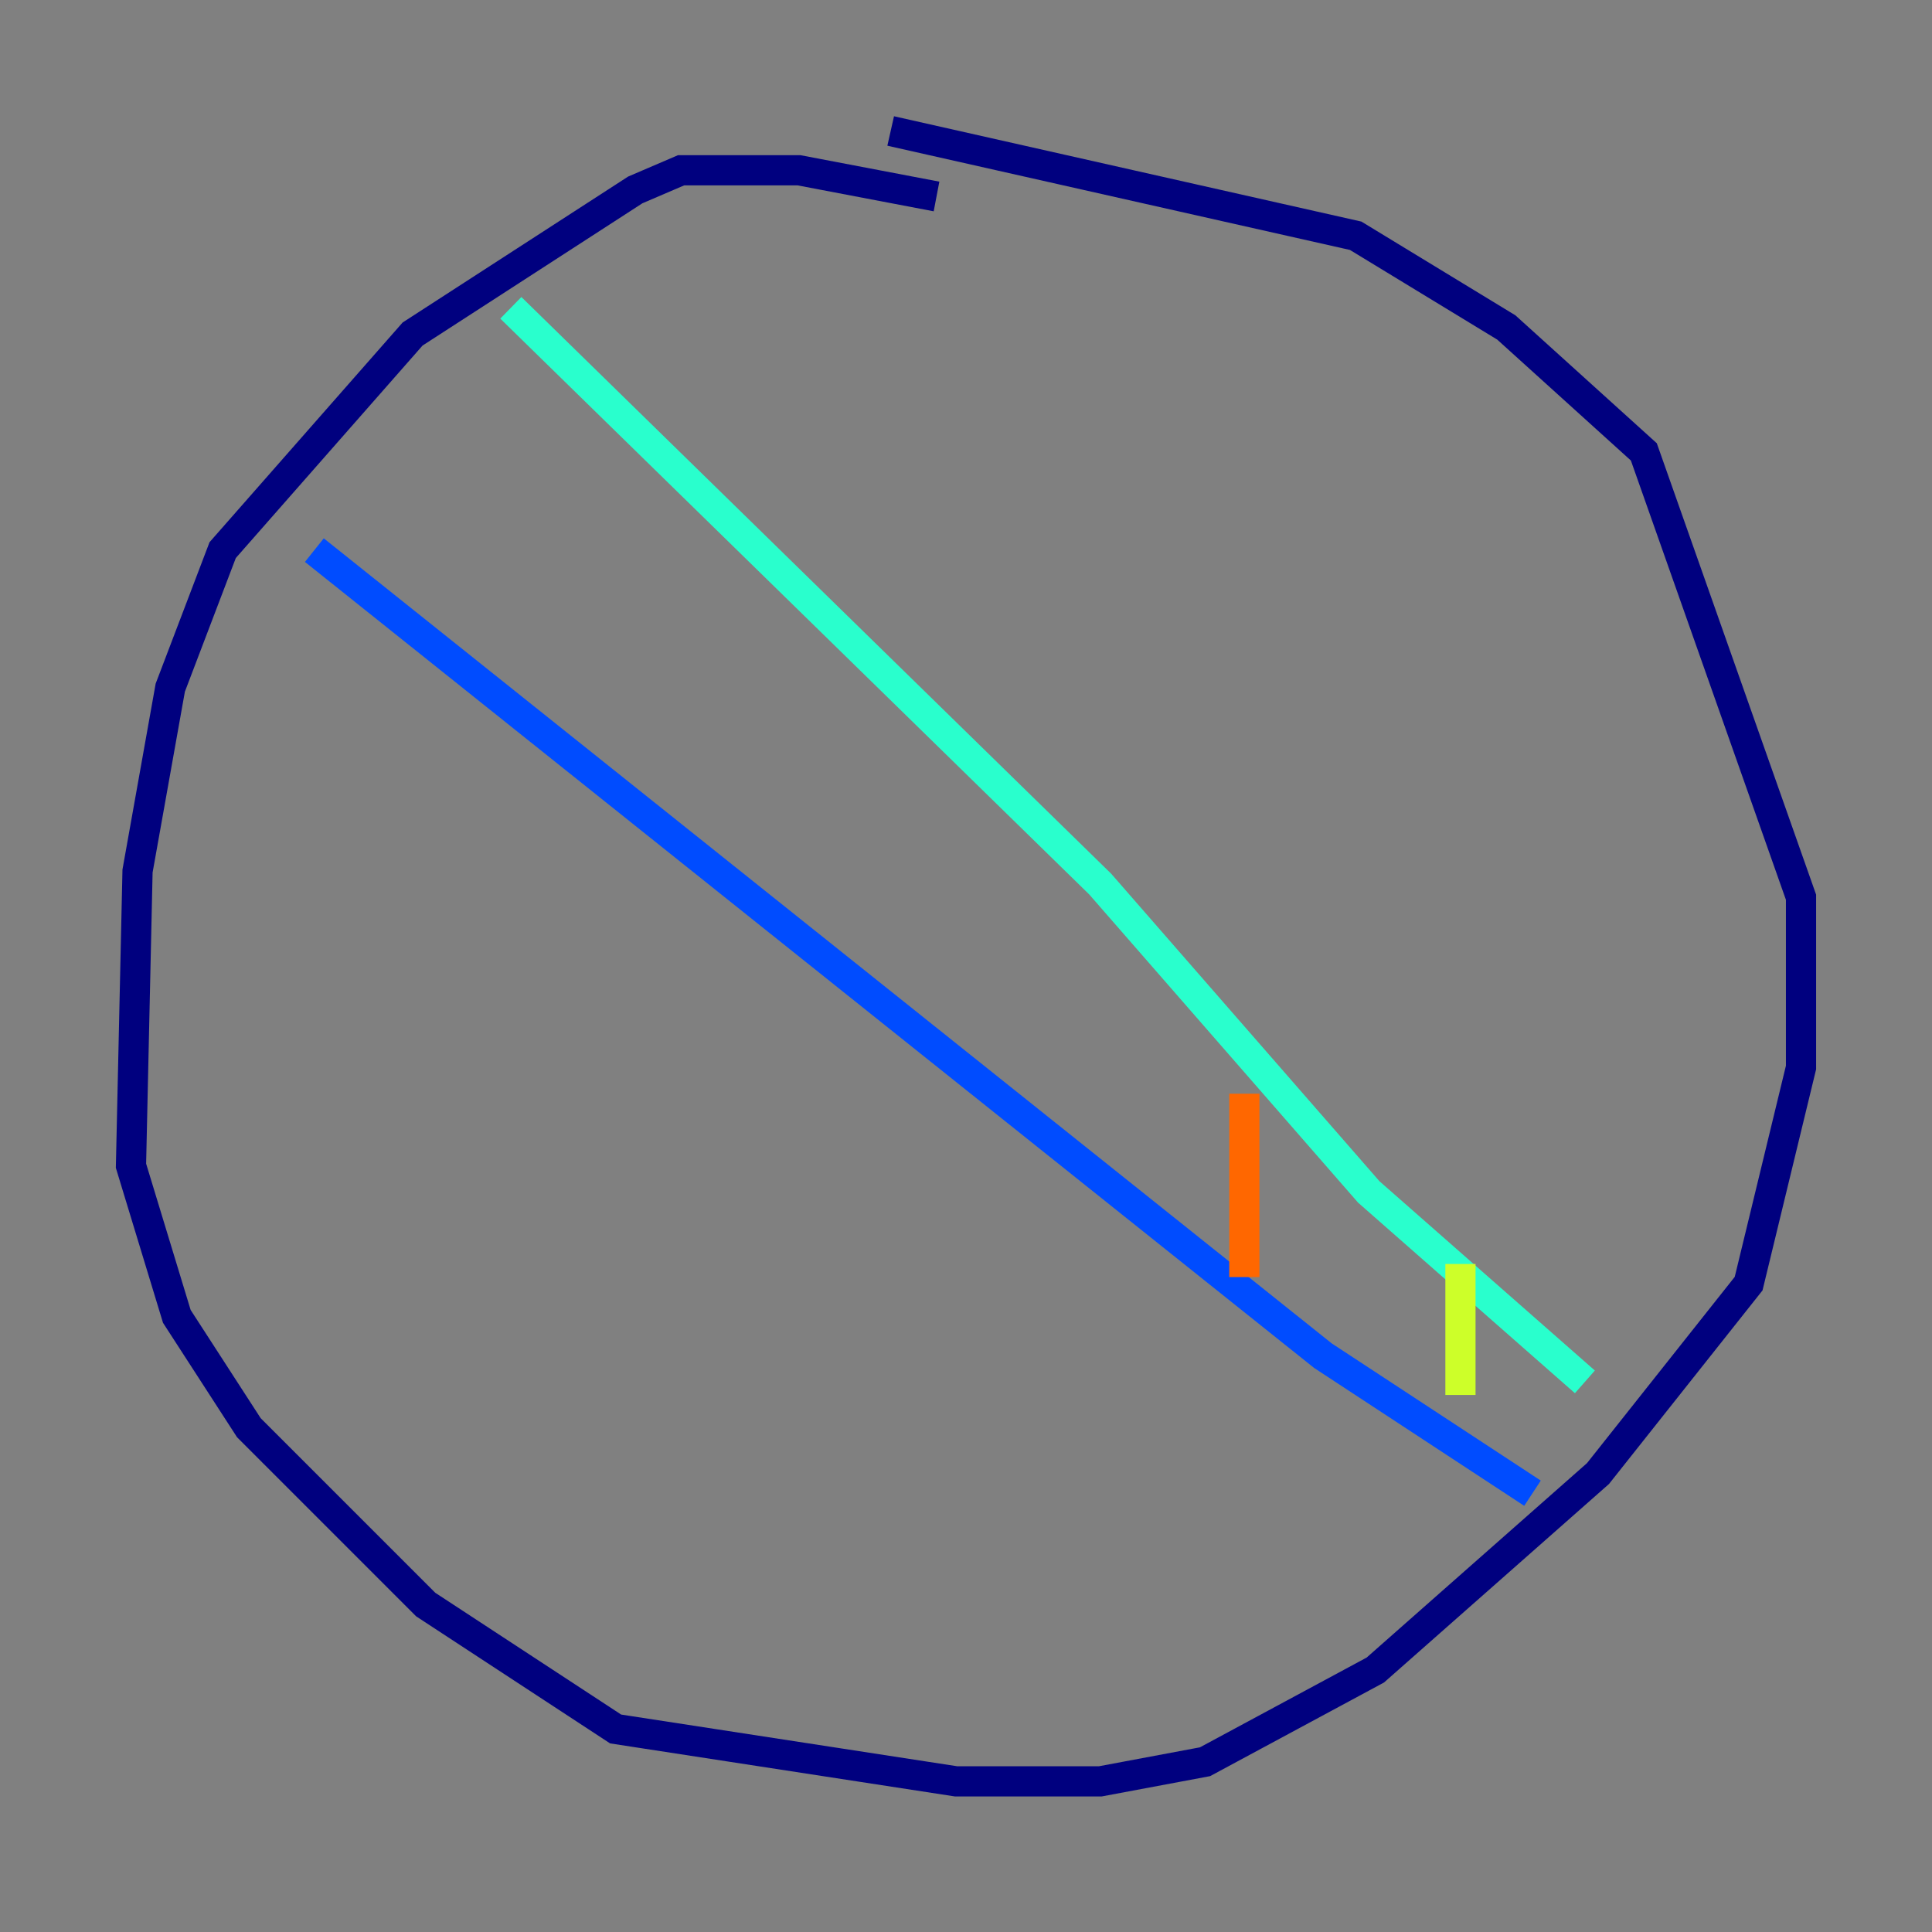 <?xml version="1.0" encoding="utf-8" ?>
<svg baseProfile="tiny" height="128" version="1.2" viewBox="0,0,128,128" width="128" xmlns="http://www.w3.org/2000/svg" xmlns:ev="http://www.w3.org/2001/xml-events" xmlns:xlink="http://www.w3.org/1999/xlink"><rect x="0" y="0" width="128" height="128" fill="#808080" stroke="none"/><defs /><polyline fill="none" points="62.047,13.017 52.936,11.281 45.125,11.281 42.088,12.583 27.336,22.129 14.752,36.447 11.281,45.559 9.112,57.709 8.678,77.234 11.715,87.214 16.488,94.59 28.203,106.305 40.786,114.549 63.349,118.02 72.895,118.02 79.837,116.719 91.119,110.644 105.871,97.627 115.851,85.044 119.322,70.725 119.322,59.444 108.909,29.939 99.797,21.695 89.817,15.62 59.01,8.678" stroke="#00007f" stroke-width="2" /><polyline fill="none" points="20.827,36.447 87.647,89.817 101.532,98.929" stroke="#004cff" stroke-width="2" /><polyline fill="none" points="33.844,20.393 72.895,58.576 90.685,78.969 105.003,91.552" stroke="#29ffcd" stroke-width="2" /><polyline fill="none" points="96.759,92.42 96.759,83.742" stroke="#cdff29" stroke-width="2" /><polyline fill="none" points="82.441,84.61 82.441,72.461" stroke="#ff6700" stroke-width="2" /><polyline fill="none" points="69.858,73.329 69.858,73.329" stroke="#7f0000" stroke-width="2" /></svg>